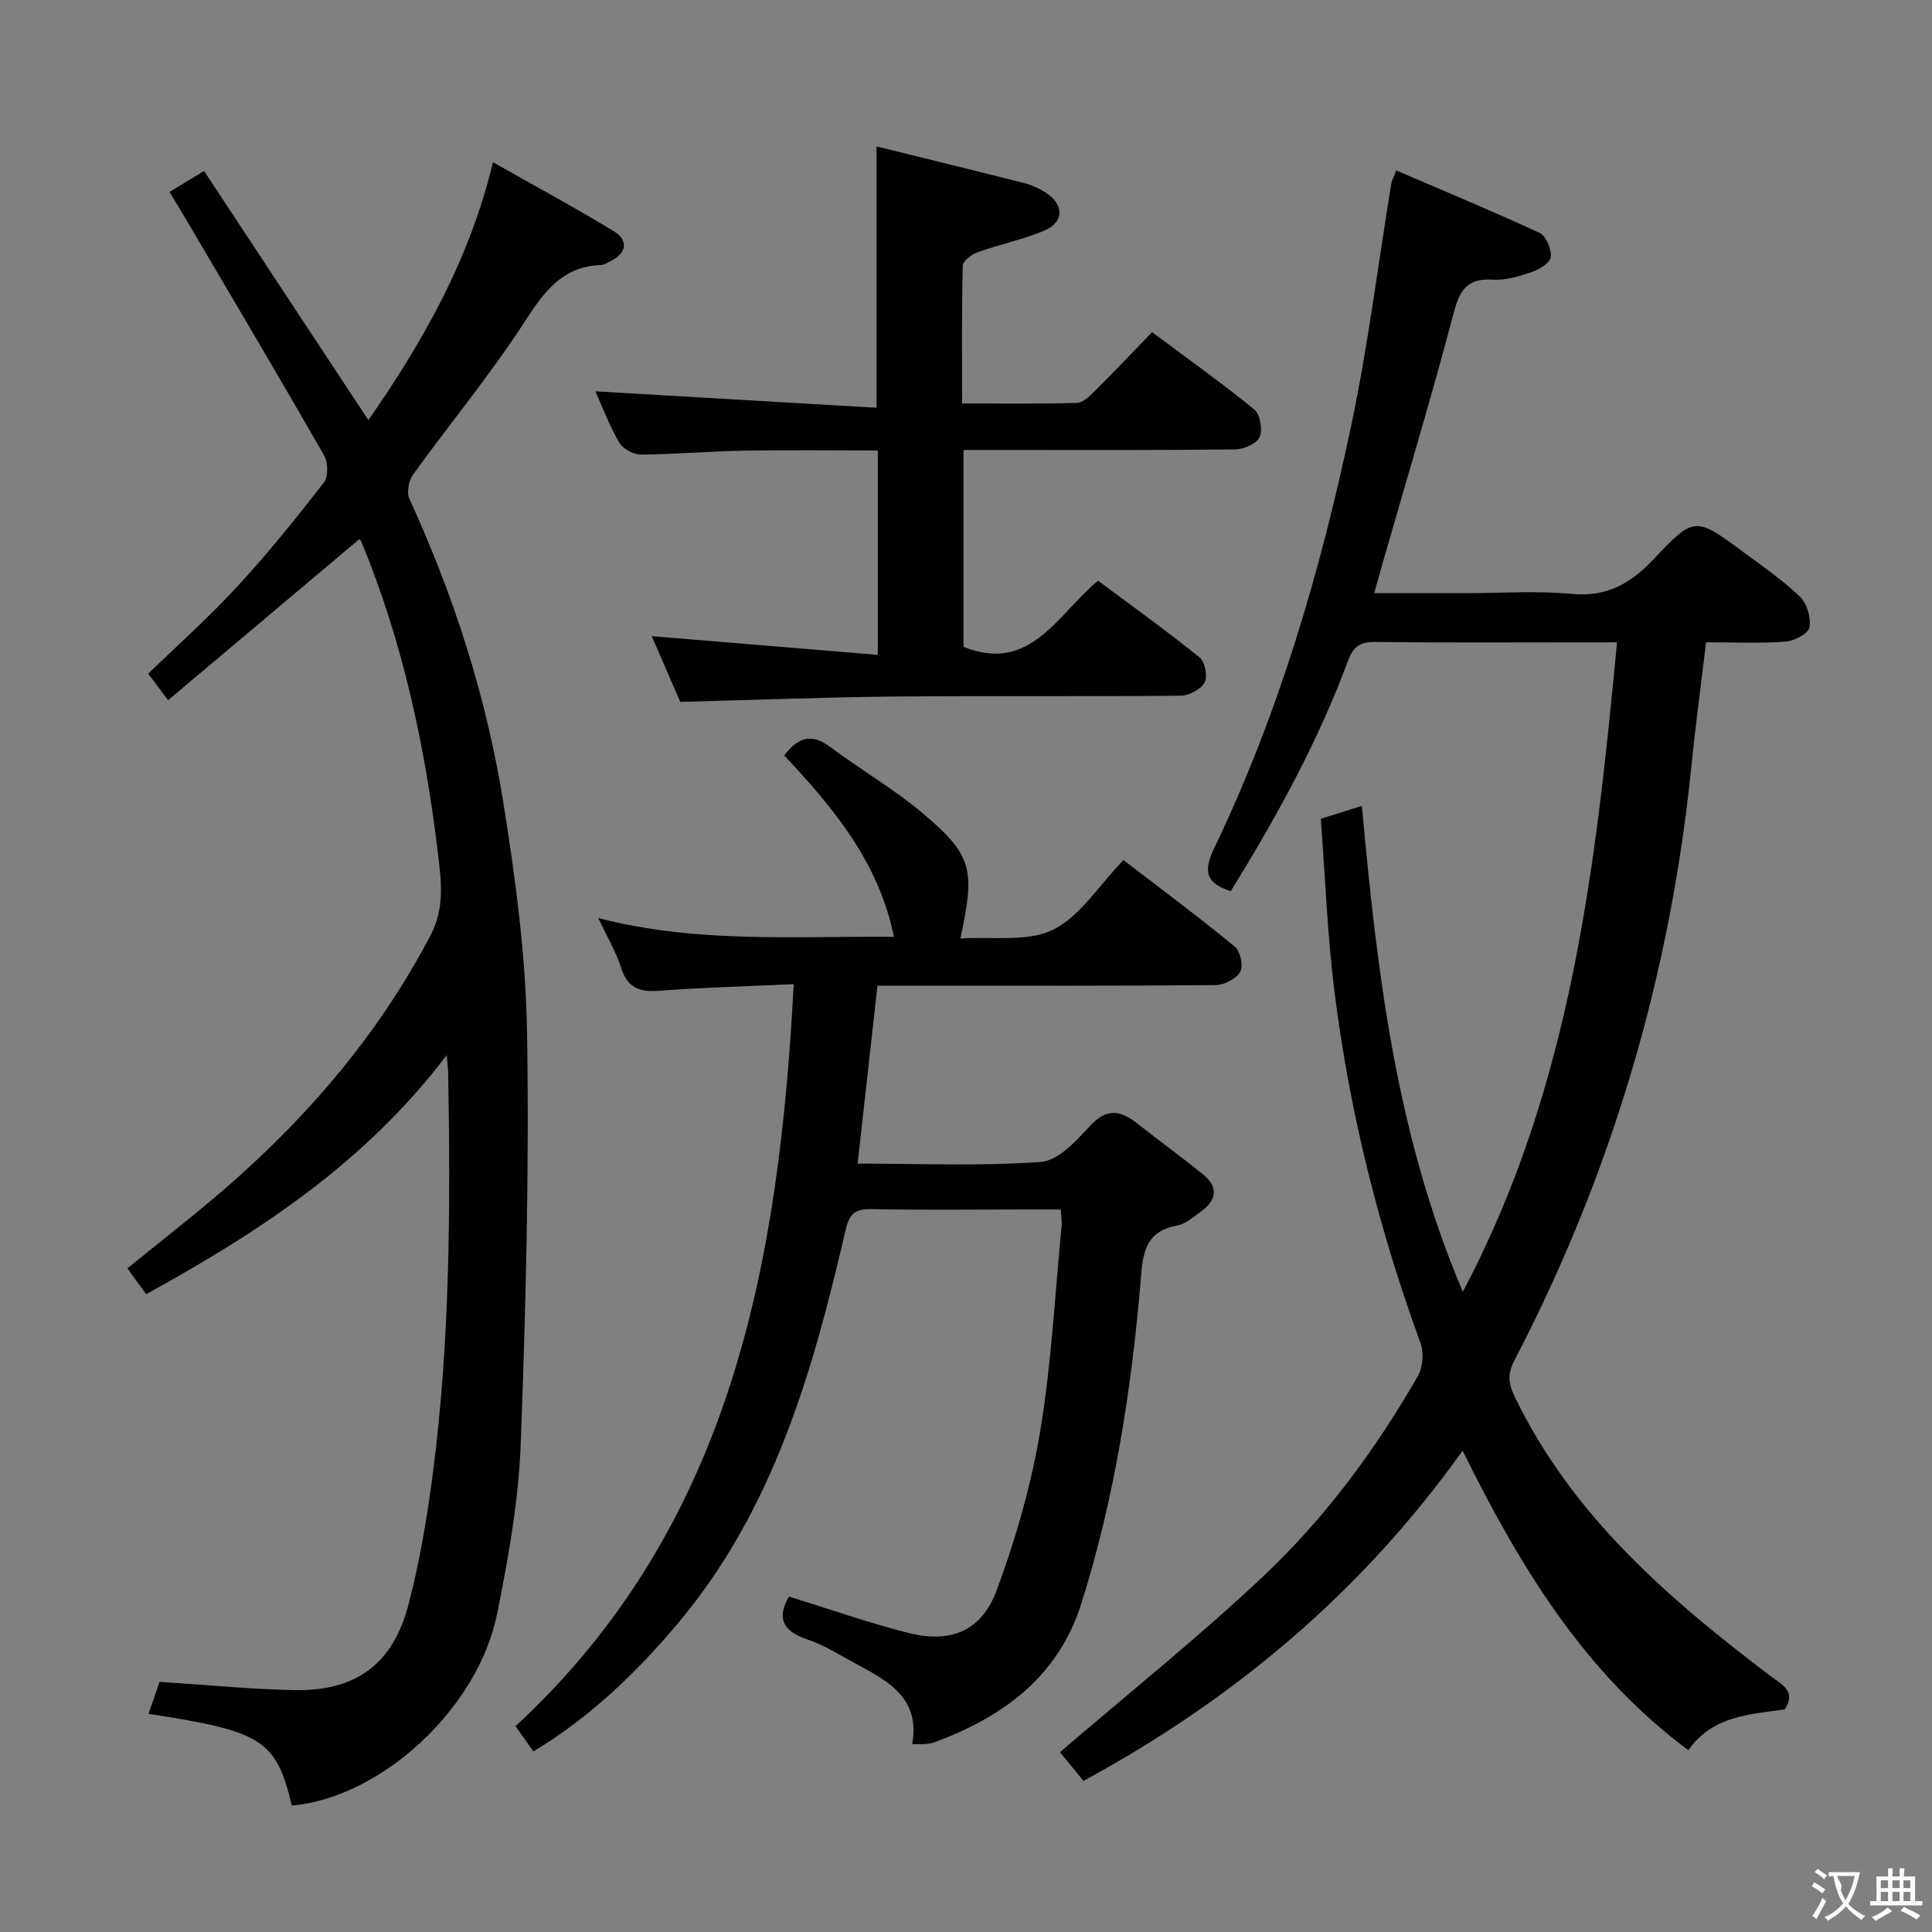 <svg enable-background="new 0 0 400 400" viewBox="0 0 400 400" xmlns="http://www.w3.org/2000/svg"><rect x="0" y="0" width="400" height="400" fill="#808080" stroke="none"/><g fill="#010000"><path d="m254.82 184.5c-5.35-1.64-5.65-4.29-3.4-8.97 13.36-27.84 21.98-57.31 28.33-87.41 3.49-16.53 5.56-33.36 8.29-50.05.1-.61.43-1.19 1.03-2.78 10.07 4.33 19.97 8.43 29.68 12.93 1.34.62 2.45 3.3 2.34 4.94-.08 1.14-2.27 2.57-3.78 3.09-2.64.91-5.52 1.83-8.23 1.65-5.27-.34-6.84 2.1-8.1 6.86-4.58 17.33-9.75 34.49-14.69 51.72-.54 1.87-1.05 3.74-1.78 6.33h18.92c7.33 0 14.71-.53 21.98.15 7.22.67 12.15-2.1 16.89-7.12 8.51-9.03 8.72-8.87 18.64-1.54 4.01 2.96 8.17 5.82 11.74 9.26 1.45 1.4 2.31 4.37 1.94 6.34-.24 1.29-3.13 2.81-4.93 2.94-5.29.39-10.62.14-16.47.14-1.03 8.7-2.18 17.18-3.04 25.7-4.38 43.3-16.51 84.28-36.59 122.89-1.46 2.8-1.4 4.68.04 7.66 11.93 24.66 31.89 41.84 53.11 57.91 2.17 1.64 5.22 2.98 2.78 6.77-7.2 1.04-14.94 1.28-19.97 8.45-21.57-16.04-34.9-38.07-46.73-62.01-20.88 29.24-47.2 51.37-78.5 68.37-1.92-2.36-3.78-4.62-4.86-5.95 14.36-12.34 28.79-23.87 42.18-36.51 12.74-12.02 23.17-26.15 31.92-41.37 1.04-1.81 1.26-4.84.54-6.82-8.64-23.65-14.71-47.94-17.83-72.9-1.46-11.69-1.89-23.5-2.81-35.65 2.92-.92 5.37-1.69 8.5-2.67 3.13 34.22 7.03 68.02 20.9 100.59 22.44-42.33 27.52-87.93 31.93-134.45-2.45 0-4.72 0-6.98 0-14.33 0-28.66.1-42.99-.08-3.14-.04-4.6.84-5.73 3.89-6.25 16.9-14.92 32.57-24.27 47.7z"/><path d="m74.39 111.63c-13.22 11.13-26.18 22.04-39.59 33.34-1.53-2.05-2.52-3.37-4.11-5.49 5.99-5.81 12.56-11.67 18.5-18.11 6.31-6.84 12.16-14.12 17.87-21.47.94-1.21.87-4.18.04-5.63-9.51-16.57-19.26-33.01-28.95-49.48-.91-1.55-1.86-3.08-3.05-5.05 2.33-1.42 4.4-2.67 7.15-4.34 11.34 17.19 22.54 34.18 34.02 51.59 11.33-16.31 20.93-33.18 25.8-53.4 8.82 4.99 16.98 9.4 24.9 14.21 3.28 1.99 2.79 4.63-.68 6.33-.59.29-1.21.72-1.84.74-8.16.28-11.91 5.71-15.98 11.98-7.05 10.85-15.35 20.88-22.94 31.39-.9 1.25-1.38 3.7-.78 5.01 9.18 20.04 15.92 40.9 19.41 62.61 2.55 15.86 4.7 31.95 4.96 47.97.46 28.41-.25 56.87-1.32 85.27-.44 11.71-2.56 23.45-4.87 34.98-3.96 19.73-24.11 38.14-42.51 39.74-3.25-13.56-6.09-15.41-29.67-18.98.85-2.47 1.67-4.84 2.28-6.63 9.64.62 18.73 1.52 27.83 1.71 12.75.26 20.47-5.3 23.71-17.69 2.38-9.11 3.94-18.49 5.13-27.85 3.5-27.31 3.57-54.78 3.09-82.25-.01-.77-.12-1.55-.3-3.68-16.91 22.3-38.76 36.58-62.23 49.5-1.17-1.61-2.39-3.29-3.89-5.36 4.84-3.9 9.49-7.61 14.1-11.36 19.82-16.12 36.65-34.68 48.64-57.52 3.05-5.8 2.22-11.38 1.57-16.9-2.62-22.16-7.28-43.89-15.85-64.62-.09-.27-.36-.47-.44-.56z"/><path d="m232.6 178.07c8.13 6.25 15.73 11.89 23.02 17.89 1.15.94 1.84 4 1.17 5.21-.81 1.45-3.28 2.76-5.05 2.78-20.16.19-40.32.12-60.49.12-3.14 0-6.27 0-9.58 0-1.38 12.38-2.72 24.35-4.11 36.84 12.75 0 25.41.56 37.97-.35 3.58-.26 7.3-4.36 10.15-7.45 3.43-3.73 6.27-3.27 9.73-.54 4.56 3.6 9.29 7 13.78 10.68 3.35 2.75 2.46 5.47-.72 7.73-1.49 1.06-3.03 2.44-4.72 2.74-7.31 1.3-7.19 6.84-7.66 12.33-1.94 22.39-5.44 44.52-12.23 66-4.77 15.1-16.2 23.41-30.37 28.67-.61.23-1.3.3-1.95.36s-1.3.01-2.68.01c1.71-9.39-4.86-13-11.47-16.53-3.37-1.8-6.66-3.93-10.24-5.13-5.26-1.75-6.32-4.61-3.8-8.88 8.23 2.54 16.37 5.42 24.72 7.53 8.72 2.2 15.14-.36 18.26-8.77 3.95-10.64 7.15-21.75 9.02-32.93 2.36-14.06 3.06-28.4 4.45-42.62.08-.81-.08-1.65-.18-3.35-2.46 0-4.87 0-7.27 0-10.66 0-21.33.15-31.99-.08-3.63-.08-4.58 1.24-5.36 4.64-6.74 29.09-14.89 57.64-34.67 81.15-8.6 10.22-18.15 19.42-29.9 26.5-1.26-1.79-2.4-3.4-3.69-5.23 44.69-41.39 54.54-95.68 57.59-153.63-9.87.46-18.96.68-28.02 1.38-4.13.32-6.46-.79-7.75-4.86-1.05-3.3-2.88-6.35-4.69-10.21 20.37 5.29 40.6 3.72 61.21 3.89-3.15-15.46-12.47-26.63-22.72-37.56 2.62-3.37 5.31-4.87 9.4-1.83 6.39 4.76 13.36 8.8 19.42 13.93 10.13 8.58 10.75 11.48 7.65 25.81 6.68-.46 13.84.79 19.14-1.8 5.61-2.72 9.46-9.09 14.63-14.44z"/><path d="m140.84 145.32c-1.9-4.39-3.94-9.08-5.9-13.61 15.62 1.29 31.03 2.56 46.8 3.87 0-14.73 0-28.17 0-42.32-9.22 0-18.47-.12-27.71.04-7.15.13-14.28.77-21.43.81-1.52.01-3.68-1.24-4.44-2.55-2.04-3.54-3.49-7.43-4.89-10.54 19.29 1.13 38.6 2.26 58.21 3.4 0-18.53 0-35.85 0-54.1 10.32 2.55 20.43 5.01 30.52 7.58 1.59.4 3.17 1.11 4.54 2 3.86 2.5 3.77 6.17-.46 7.91-4.41 1.81-9.16 2.8-13.66 4.41-1.25.45-3.07 1.8-3.09 2.77-.24 9.29-.14 18.59-.14 28.54 8.19 0 15.97.11 23.74-.11 1.24-.03 2.6-1.33 3.61-2.34 3.9-3.87 7.68-7.86 11.99-12.31 7.26 5.42 14.4 10.49 21.16 16.02 1.22.99 1.77 4.22 1.09 5.71-.63 1.38-3.31 2.53-5.11 2.55-16.82.19-33.64.11-50.47.11-1.79 0-3.59 0-5.71 0v40.77c13.86 5.53 19.34-6.64 27.85-13.7 7.07 5.27 14.19 10.38 21.01 15.87 1.12.9 1.73 3.95 1.06 5.19-.78 1.43-3.22 2.73-4.96 2.75-19.82.19-39.64-.02-59.46.17-14.6.15-29.21.72-44.15 1.11z"/></g><path d="m377.9 391.2c-.2.3-.4.5-.6.8-.7-.6-1.4-1-2.2-1.5.2-.3.4-.5.5-.8.6.4 1.4.8 2.3 1.5zm-1.8 6.1c-.2-.2-.5-.4-.9-.6.4-.6.8-1.2 1.2-1.9s.7-1.3.9-1.9c.3.3.5.5.8.7-.7 1.3-1.4 2.6-2 3.7zm2.2-9c-.3.3-.5.5-.6.8-.6-.6-1.3-1.1-2-1.5.3-.3.5-.5.6-.7.6.5 1.3.9 2 1.4zm.3.2v-.9h2 4.5c-.3 1.3-.6 2.5-1 3.6s-.9 2.1-1.4 3c.4.5 1 1 1.6 1.4s1.2.8 1.9 1.1c-.3.2-.5.4-.8.8-.4-.3-1-.7-1.6-1.2s-1.2-1.1-1.6-1.6c-.5.6-1.1 1.1-1.7 1.6s-1.4.9-2.1 1.4c-.1-.3-.3-.5-.7-.8.6-.2 1.2-.5 1.9-1s1.4-1.1 2-1.8c-.5-.8-.9-1.6-1.2-2.5s-.6-2-.8-3.2c-.4.1-.7.1-1 .1zm2.5 2.7c.3 1 .7 1.7 1 2.2.3-.5.6-1.1 1-2s.6-1.9.9-3h-3.2-.4c.1.9 1.3 1.8.7 2.8z" fill="#fbfafa"/><path d="m396.5 388.5v1.5 3.6h1.5v.9c-.4 0-1 0-1.7 0h-7.9c-.5 0-.9 0-1.2 0v-.9h1.3v-3.5c0-.7 0-1.2 0-1.6h2.4c0-.8 0-1.4 0-1.7h1c0 .3-.1.8-.1 1.7h1.5c0-.8 0-1.4 0-1.7h1c0 .3-.1.9-.1 1.7zm-8.2 9.2c-.2-.3-.5-.5-.8-.8.8-.3 1.4-.6 1.9-.9s1-.7 1.4-1.1c.3.3.6.5.9.8-1.6 1-2.8 1.6-3.4 2zm2.6-6.8v-1.6h-1.5v1.6zm0 2.7v-1.9h-1.5v1.9zm2.4-2.7v-1.6h-1.5v1.6zm0 2.7v-1.9h-1.5v1.9zm.2 2 .7-.8c.4.2.9.5 1.6.8s1.3.7 1.8 1c-.3.3-.5.5-.8.8-.4-.3-1.5-1-3.3-1.8zm2-4.7v-1.6h-1.4v1.6zm0 2.7v-1.9h-1.4v1.9z" fill="#fbfafa"/></svg>